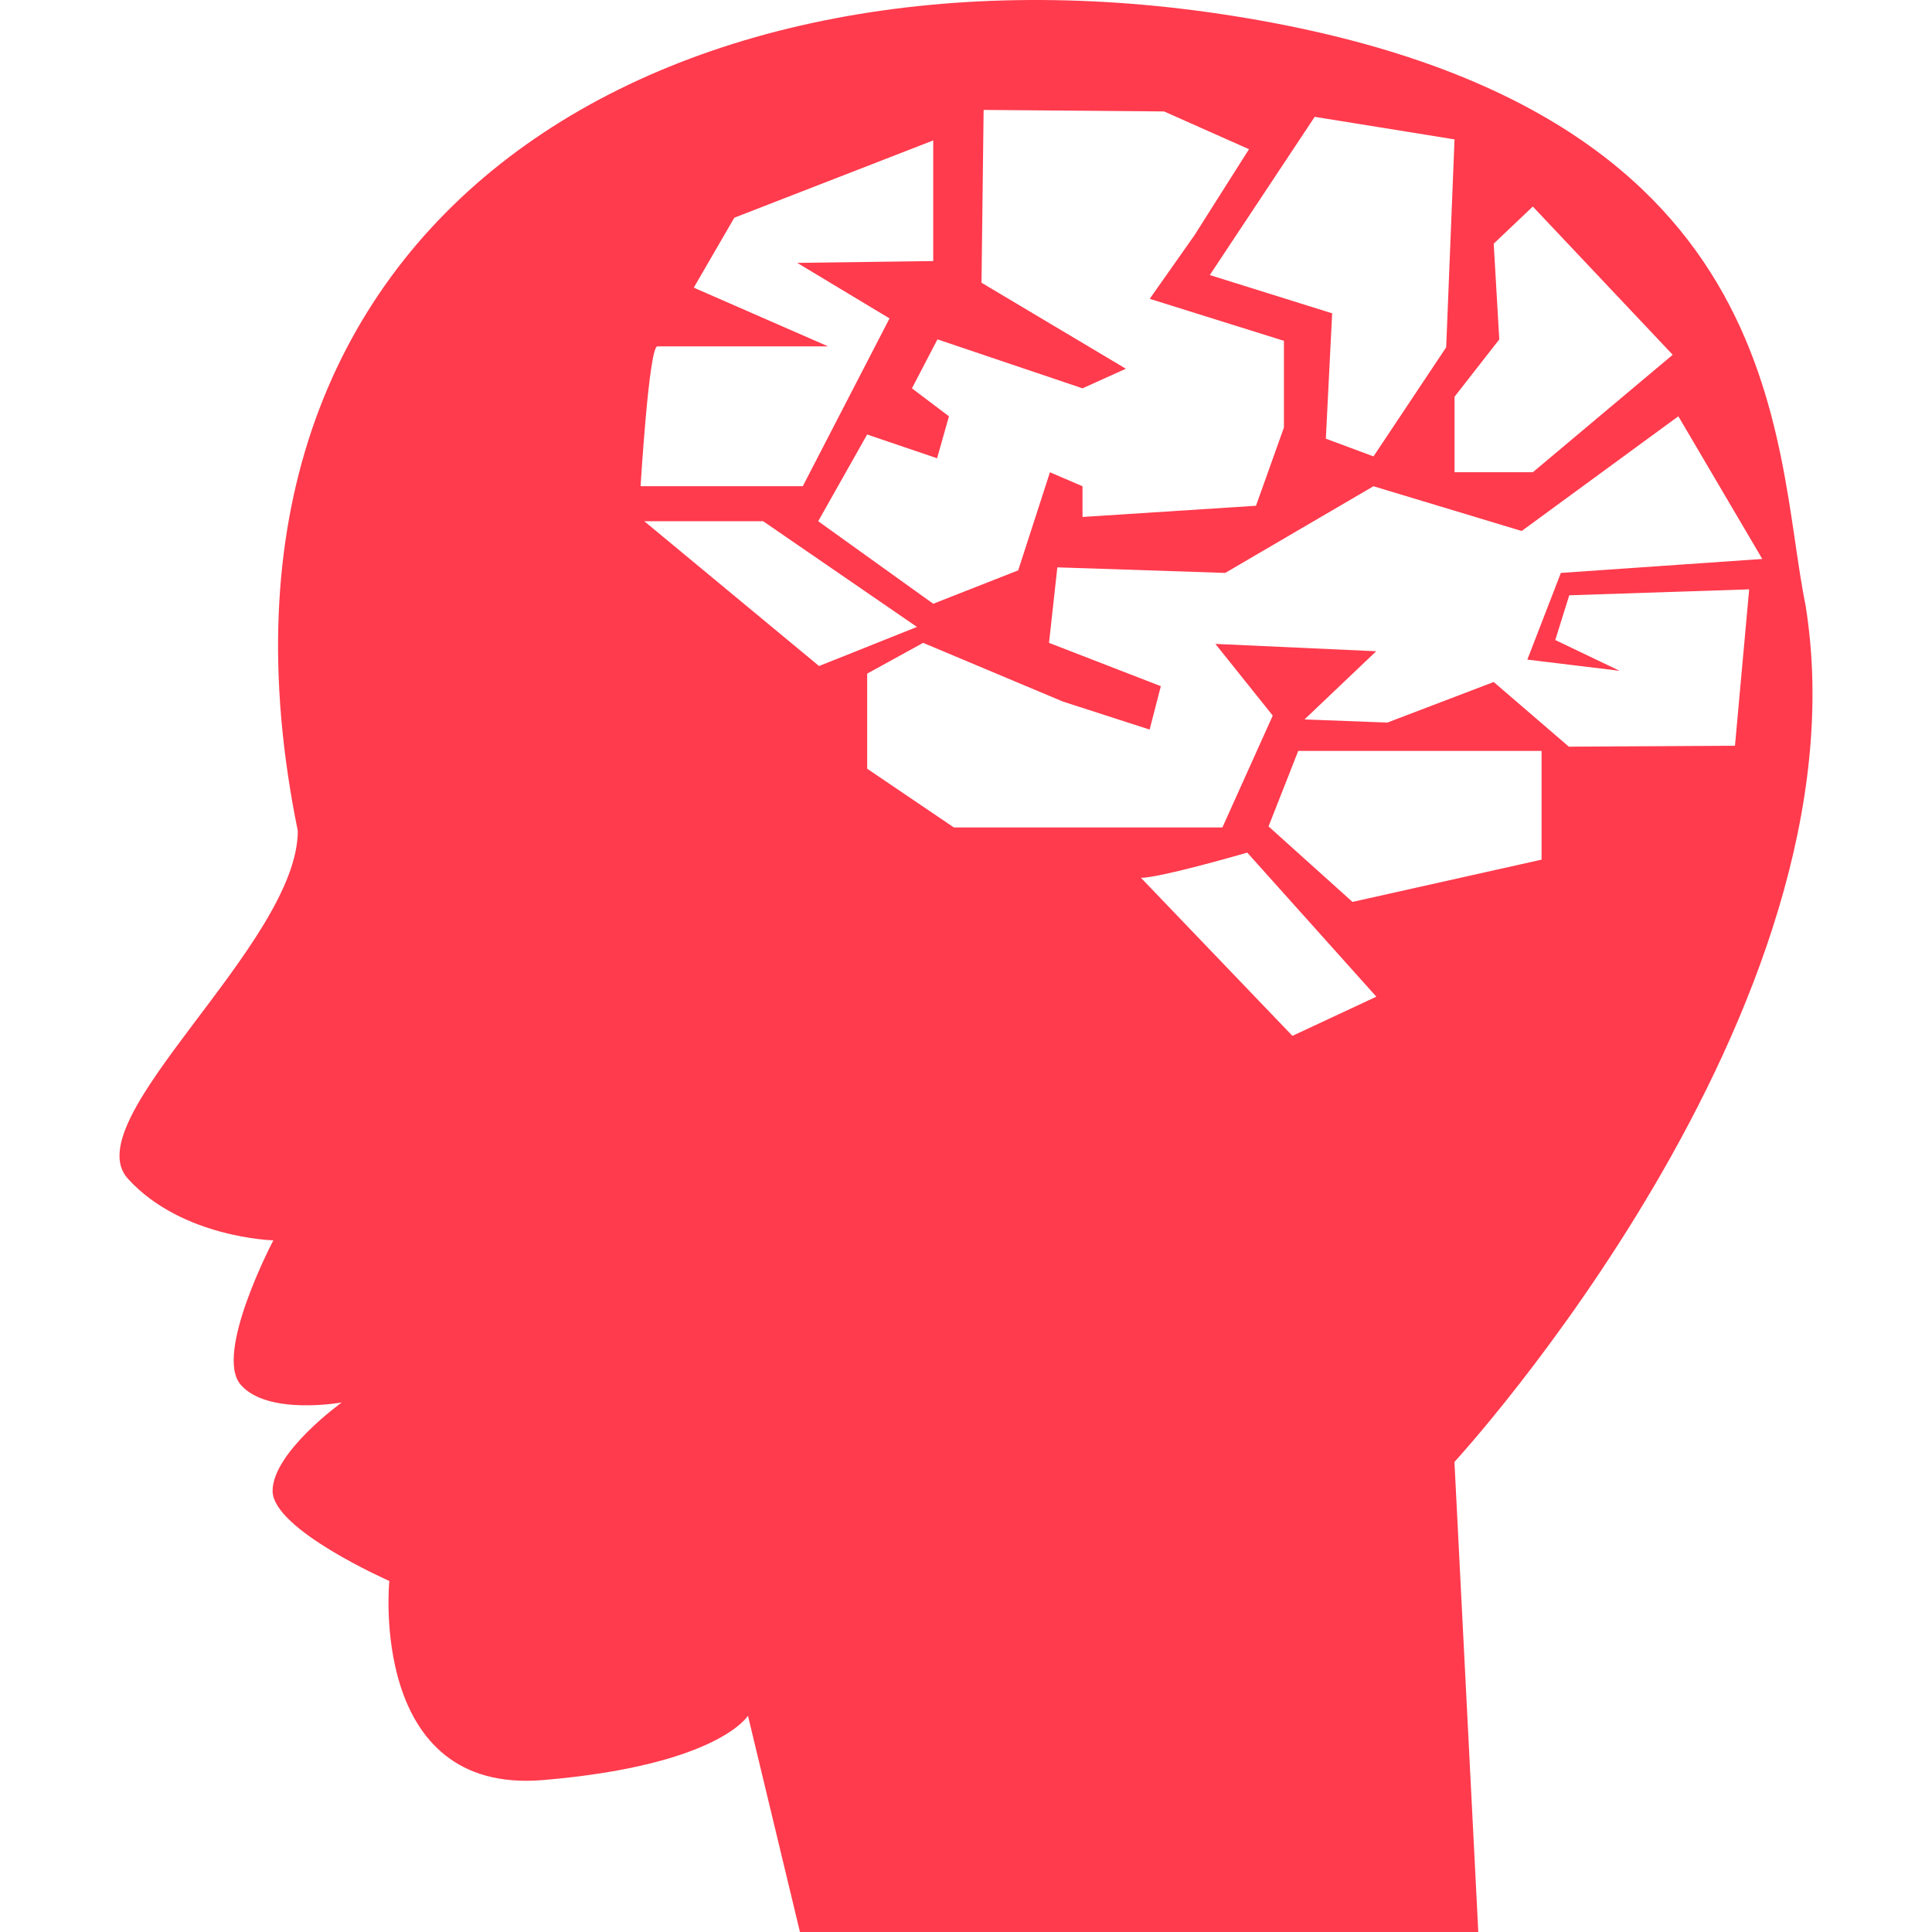 <?xml version="1.0"?>
<svg xmlns="http://www.w3.org/2000/svg" xmlns:xlink="http://www.w3.org/1999/xlink" version="1.1" id="Capa_1" x="0px" y="0px" width="512px" height="512px" viewBox="0 0 535.416 535.417" style="enable-background:new 0 0 535.416 535.417;" xml:space="preserve"><g><g>
	<path d="M500.364,167.693c-9.108-44.77-3.293-138.514-158.318-163.234C187.062-20.285,47.397,58.361,82.528,230.248   c0,31.33-62.035,79.965-47.088,96.406c14.946,16.441,40.31,17.083,40.31,17.083s-16.488,31.33-9.073,39.982   c7.409,8.653,28.025,4.951,28.025,4.951s-19.156,13.803-19.156,24.511c0,10.72,32.345,24.954,32.345,24.954   s-5.932,59.285,42.64,55.174c48.57-4.109,56.75-17.83,56.75-17.83l14.41,59.938H409.68l-6.609-130.27   C403.07,405.159,518.511,279.829,500.364,167.693z M427.219,238.235l-52.406,11.712l-23.262-20.925l8.232-20.925h67.436V238.235z    M424.79,57.24l38.769,41.08l-38.769,32.556h-21.696V109.95l12.401-15.881l-1.542-26.542L424.79,57.24z M403.094,38.626   l-2.312,57.626l-20.144,30.232l-13.207-4.916l1.752-34.739l-33.91-10.603l29.076-43.848L403.094,38.626z M272.007,78.352   l0.584-47.888l50.001,0.42l23.541,10.463l-15.109,23.845l-12.401,17.621l37.191,11.642v24.02l-7.742,21.684l-48.074,3.106v-8.512   l-9.026-3.877l-8.799,27.184l-23.547,9.26l-31.879-22.875l13.563-24.032l19.384,6.586l3.287-11.63l-10.258-7.753l7.076-13.569   l40.199,13.569l12.016-5.43L272.007,78.352z M182.181,95.984c2.324,0,47.292,0,47.292,0l-37.209-16.266l11.239-19.384   l55.122-21.416V72.35l-37.688,0.502l25.579,15.39l-24.037,46.499h-44.957C177.533,134.752,179.851,95.984,182.181,95.984z    M178.549,144.444h32.941l42.627,29.298l-27.131,10.836L178.549,144.444z M240.321,213.036V186.68l15.507-8.524l38.762,16.278   l24.008,7.753l3.106-12.027l-30.991-12.004l2.312-20.926l46.521,1.542l41.08-24.02l41.08,12.401l43.416-31.785l23.261,39.539   l-55.817,3.865l-9.295,24.032l25.573,3.094l-17.831-8.524l3.877-12.401l49.861-1.646l-3.936,43.345l-46.031,0.257l-20.832-17.924   l-29.473,11.245l-22.957-0.875l19.875-18.894l-44.572-2.032l15.893,19.863l-13.954,31.003h-74.412L240.321,213.036z    M358.172,287.069l-41.979-43.801c5.441,0,29.461-6.983,29.461-6.983l35.768,39.924L358.172,287.069z" data-original="#000000" class="active-path" data-old_color="#000000" fill="#FF3B4D"/>
</g></g> </svg>
